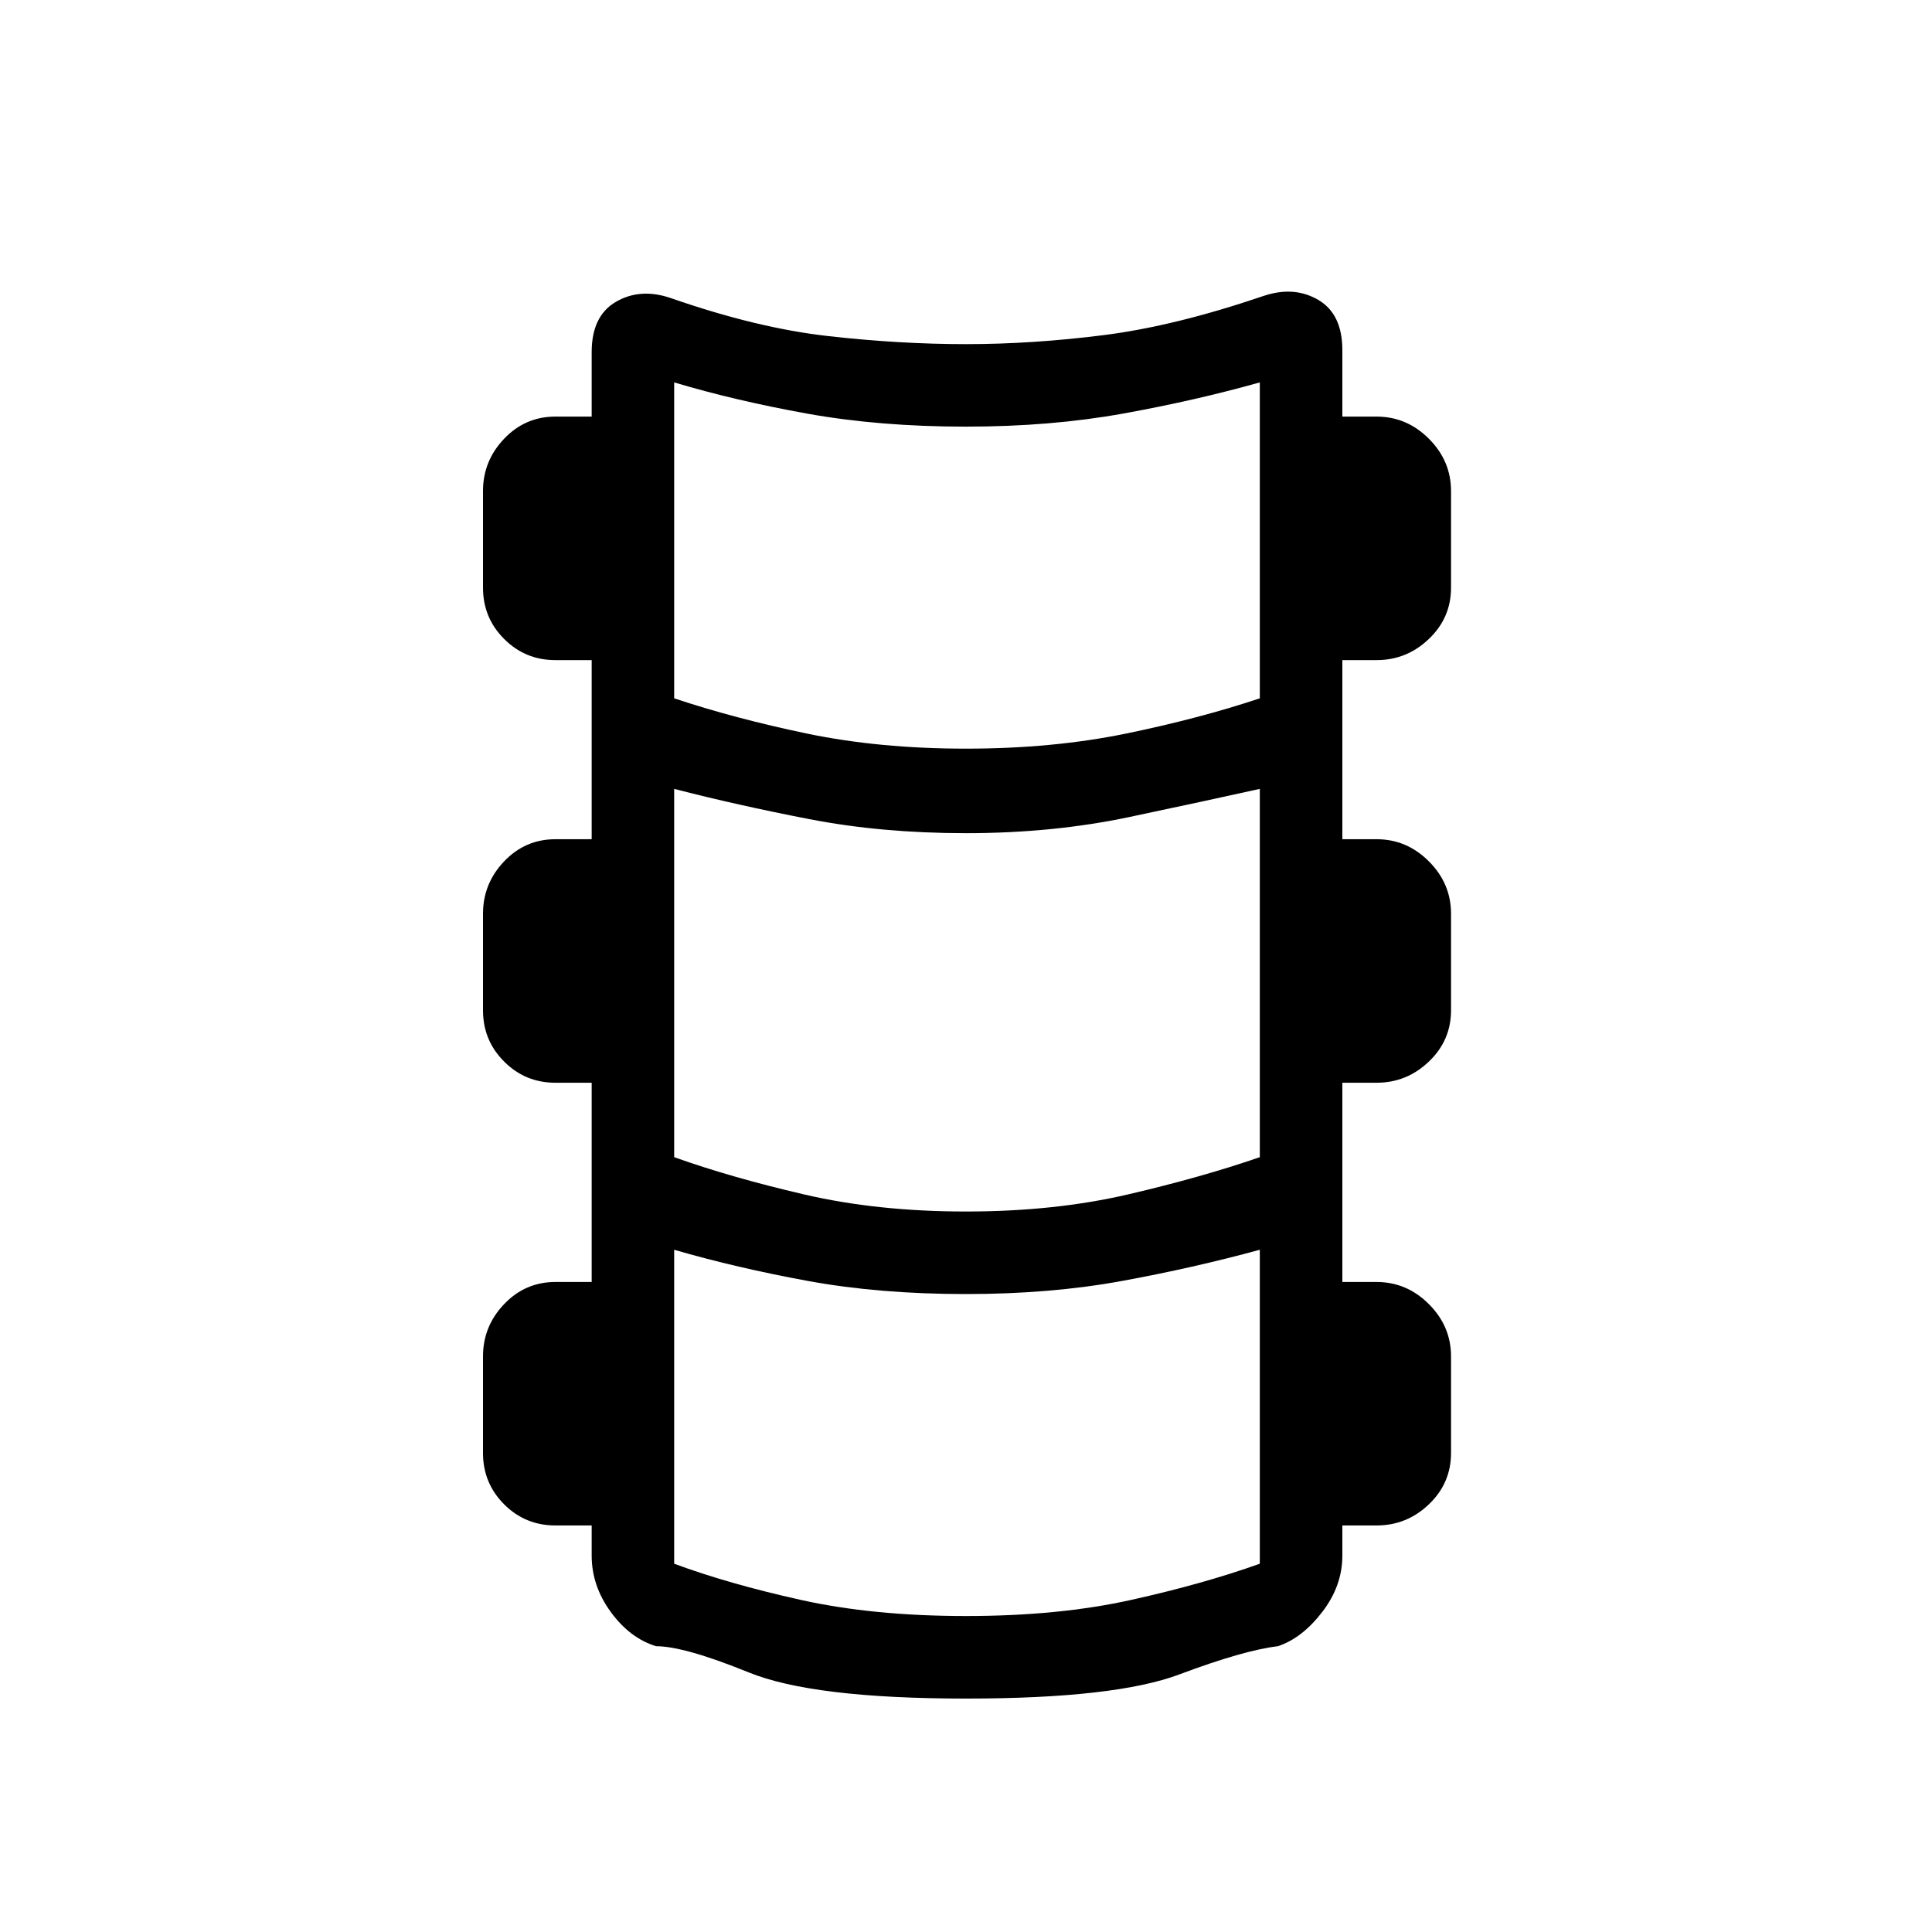 <svg xmlns="http://www.w3.org/2000/svg" height="40" width="40"><path d="M20 35.167q-3.167 0-4.5-.542-1.333-.542-1.917-.542-.541-.166-.937-.708-.396-.542-.396-1.167v-.625h-.75q-.625 0-1.062-.437Q10 30.708 10 30.083v-2q0-.625.438-1.083.437-.458 1.062-.458h.75v-4.125h-.75q-.625 0-1.062-.438Q10 21.542 10 20.917v-2q0-.625.438-1.084.437-.458 1.062-.458h.75v-3.708h-.75q-.625 0-1.062-.438Q10 12.792 10 12.167v-2q0-.625.438-1.084.437-.458 1.062-.458h.75V7.292q0-.75.5-1.042.5-.292 1.125-.083 1.792.625 3.271.791 1.479.167 2.854.167t2.854-.187q1.479-.188 3.313-.813.625-.208 1.125.083.5.292.5 1.042v1.375h.708q.625 0 1.083.458.459.459.459 1.084v2q0 .625-.459 1.062-.458.438-1.083.438h-.708v3.708h.708q.625 0 1.083.458.459.459.459 1.084v2q0 .625-.459 1.062-.458.438-1.083.438h-.708v4.125h.708q.625 0 1.083.458.459.458.459 1.083v2q0 .625-.459 1.063-.458.437-1.083.437h-.708v.625q0 .625-.417 1.167t-.917.708q-.708.084-2.041.584-1.334.5-4.417.5ZM20 15.5q1.792 0 3.312-.312 1.521-.313 2.771-.73V7.917q-1.333.375-2.833.646-1.5.27-3.25.27-1.792 0-3.292-.27-1.5-.271-2.75-.646v6.541q1.25.417 2.75.73 1.5.312 3.292.312Zm0 9.583q1.833 0 3.354-.354 1.521-.354 2.729-.771v-7.625q-1.125.25-2.708.584-1.583.333-3.375.333-1.75 0-3.25-.292-1.5-.291-2.792-.625v7.625q1.167.417 2.688.771 1.521.354 3.354.354Zm0 8.375q1.917 0 3.417-.333 1.5-.333 2.666-.75v-6.5q-1.375.375-2.854.646T20 26.792q-1.792 0-3.271-.271-1.479-.271-2.771-.646v6.5q1.125.417 2.625.75t3.417.333Z"/></svg>